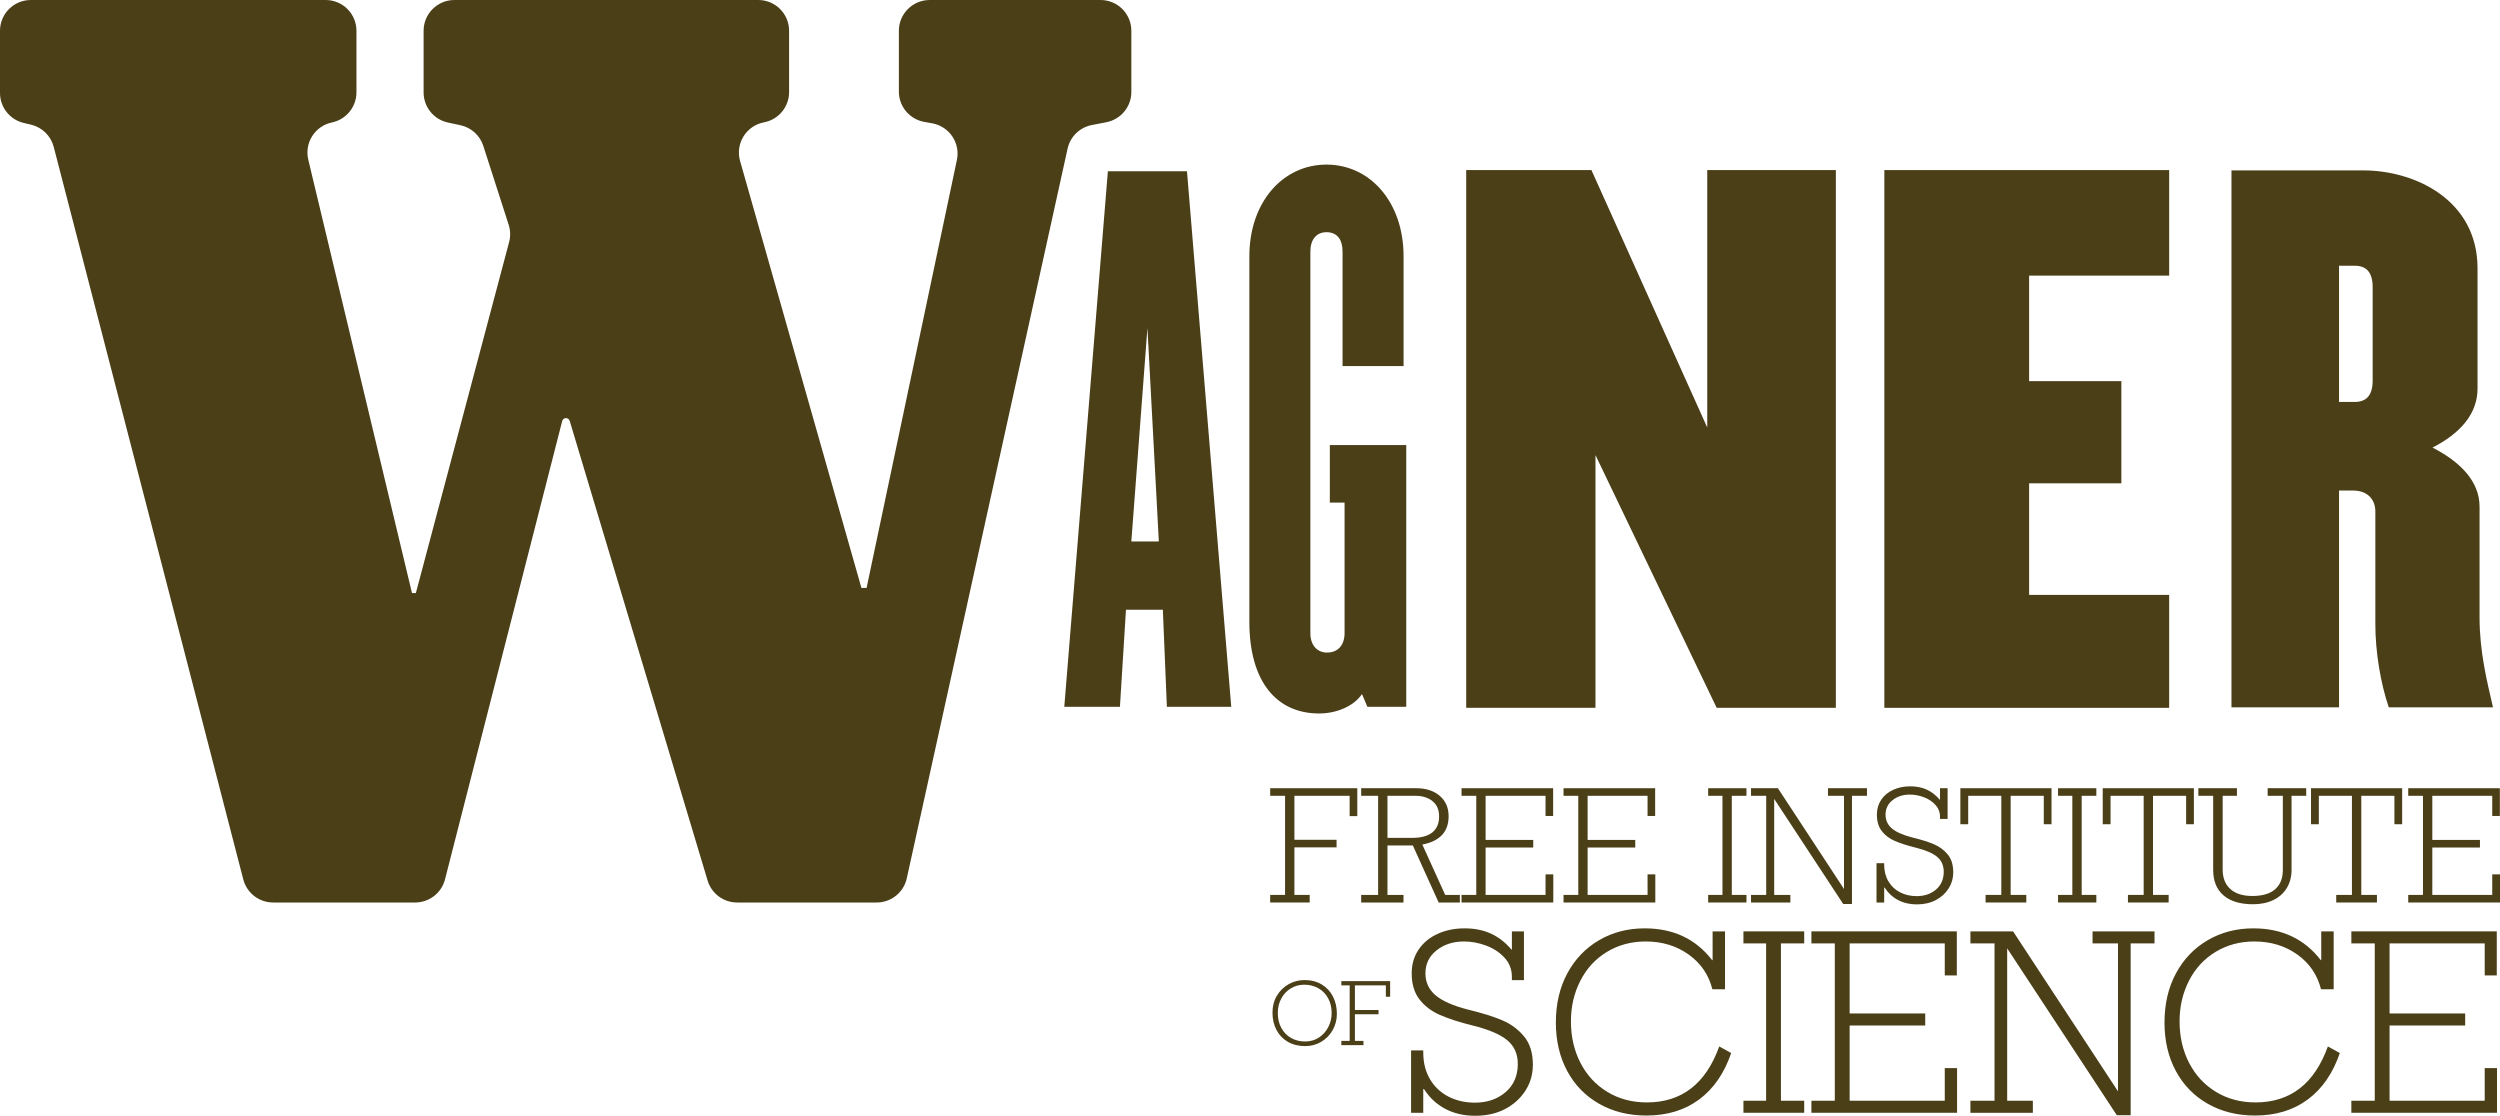 <svg width="298" height="133" viewBox="0 0 298 133" fill="none" xmlns="http://www.w3.org/2000/svg">
<g id="wagner-logo" clip-path="url(#clip0_1_2)">
<g id="logo-group">
<path id="Vector" d="M284.744 84.316C283.783 81.515 283.141 77.755 283.141 74.395V60.954C283.141 59.594 282.26 58.474 280.497 58.474H278.814V84.316H265.991V20.311H281.699C287.87 20.311 295.323 23.831 295.323 31.992V46.313C295.323 49.353 293.239 51.673 289.954 53.353C293.239 55.034 295.563 57.354 295.563 60.394V73.594C295.563 77.675 296.445 81.195 297.166 84.316H284.744V84.316ZM282.821 34.232C282.821 32.392 282.02 31.672 280.657 31.672H278.814V47.913H280.657C282.02 47.913 282.821 47.193 282.821 45.353V34.232V34.232Z" fill="#4B3F18"/>
<g id="Group">
<path id="Vector_2" d="M180.159 113.185H180.217V111.019H181.654V116.83H180.217V116.428C180.217 115.558 179.927 114.805 179.347 114.169C178.768 113.532 178.037 113.05 177.155 112.719C176.274 112.389 175.393 112.224 174.511 112.224C173.217 112.224 172.127 112.576 171.241 113.279C170.355 113.982 169.912 114.893 169.912 116.012C169.912 117.084 170.314 117.959 171.119 118.638C171.923 119.317 173.198 119.882 174.942 120.331C176.638 120.742 178.006 121.168 179.045 121.608C180.085 122.048 180.957 122.689 181.661 123.531C182.366 124.373 182.718 125.501 182.718 126.917C182.718 128.065 182.418 129.1 181.819 130.023C181.22 130.946 180.411 131.673 179.391 132.204C178.37 132.735 177.184 133 175.833 133C174.501 133 173.315 132.725 172.276 132.175C171.236 131.625 170.39 130.839 169.739 129.815H169.653V132.642H168.201V125.209H169.653V125.467C169.653 126.683 169.921 127.742 170.458 128.645C170.995 129.55 171.73 130.241 172.664 130.719C173.598 131.197 174.645 131.436 175.805 131.436C177.27 131.436 178.489 131.02 179.462 130.188C180.434 129.356 180.921 128.232 180.921 126.816C180.921 125.63 180.499 124.688 179.656 123.989C178.813 123.291 177.438 122.708 175.531 122.239C173.951 121.847 172.649 121.426 171.629 120.977C170.609 120.527 169.794 119.905 169.186 119.111C168.577 118.318 168.273 117.284 168.273 116.012C168.273 114.95 168.546 114.013 169.092 113.2C169.639 112.387 170.393 111.76 171.356 111.32C172.319 110.88 173.39 110.66 174.569 110.66C175.766 110.66 176.82 110.871 177.73 111.292C178.64 111.713 179.45 112.344 180.159 113.185V113.185Z" fill="#4B3F18"/>
<path id="Vector_3" d="M204.086 114.448H204.143V111.019H205.623V117.921H204.114C203.682 116.199 202.742 114.819 201.29 113.781C199.838 112.744 198.13 112.224 196.166 112.224C194.46 112.224 192.925 112.636 191.56 113.458C190.194 114.281 189.135 115.426 188.383 116.894C187.631 118.363 187.255 119.977 187.255 121.737C187.255 123.583 187.636 125.241 188.398 126.709C189.159 128.177 190.228 129.327 191.603 130.159C192.977 130.992 194.547 131.408 196.309 131.408C200.458 131.408 203.333 129.184 204.933 124.736L206.356 125.525C205.532 127.935 204.26 129.779 202.54 131.056C200.82 132.333 198.724 132.971 196.252 132.971C194.135 132.971 192.257 132.505 190.618 131.572C188.98 130.64 187.71 129.337 186.81 127.663C185.909 125.989 185.458 124.062 185.458 121.881C185.458 119.671 185.914 117.719 186.824 116.026C187.734 114.333 188.994 113.016 190.604 112.074C192.213 111.132 194.029 110.66 196.051 110.66C199.462 110.66 202.14 111.923 204.086 114.448V114.448Z" fill="#4B3F18"/>
<path id="Vector_4" d="M212.288 112.454V131.207H215.061V132.642H207.818V131.207H210.52V112.454H207.818V111.019H215.061V112.454H212.288Z" fill="#4B3F18"/>
<path id="Vector_5" d="M231.816 116.271V112.454H220.476V120.805H229.488V122.239H220.476V131.207H231.816V127.318H233.282V132.642H215.92V131.207H218.708V112.454H215.92V111.019H233.253V116.271H231.816V116.271Z" fill="#4B3F18"/>
<path id="Vector_6" d="M252.464 112.454H249.432V111.019H256.82V112.454H253.974V132.928H252.321L239.256 113.042V131.207H242.317V132.642H234.873V131.207H237.747V112.454H234.873V111.019H239.96L252.464 130.087V112.454V112.454Z" fill="#4B3F18"/>
<path id="Vector_7" d="M276.636 114.448H276.693V111.019H278.173V117.921H276.664C276.232 116.199 275.292 114.819 273.84 113.781C272.388 112.744 270.68 112.224 268.716 112.224C267.01 112.224 265.475 112.636 264.11 113.458C262.744 114.281 261.685 115.426 260.933 116.894C260.181 118.363 259.805 119.977 259.805 121.737C259.805 123.583 260.186 125.241 260.948 126.709C261.709 128.177 262.778 129.327 264.153 130.159C265.527 130.992 267.097 131.408 268.859 131.408C273.008 131.408 275.883 129.184 277.483 124.736L278.906 125.525C278.082 127.935 276.81 129.779 275.09 131.056C273.37 132.333 271.274 132.971 268.802 132.971C266.685 132.971 264.807 132.505 263.168 131.572C261.53 130.64 260.26 129.337 259.36 127.663C258.459 125.989 258.008 124.062 258.008 121.881C258.008 119.671 258.464 117.719 259.374 116.026C260.284 114.333 261.544 113.016 263.154 112.074C264.763 111.132 266.579 110.66 268.601 110.66C272.012 110.66 274.69 111.923 276.636 114.448V114.448Z" fill="#4B3F18"/>
<path id="Vector_8" d="M296.177 116.271V112.454H284.837V120.805H293.849V122.239H284.837V131.207H296.177V127.318H297.643V132.642H280.281V131.207H283.07V112.454H280.281V111.019H297.615V116.271H296.177V116.271Z" fill="#4B3F18"/>
</g>
<g id="Group_2">
<path id="Vector_9" d="M248.136 94.86V106.674H249.884V107.578H245.32V106.674H247.023V94.86H245.32V93.956H249.884V94.86H248.136Z" fill="#4B3F18"/>
<g id="Group_3">
<path id="Vector_10" d="M160.876 97.282V94.86H154.293V100.103H159.319V101.006H154.293V106.674H156.114V107.578H151.406V106.674H153.18V94.86H151.406V93.956H161.791V97.282H160.876V97.282Z" fill="#4B3F18"/>
<path id="Vector_11" d="M172.675 97.3C172.675 99.144 171.63 100.268 169.542 100.672L172.267 106.674H174.015V107.578H171.489L168.41 100.78H165.386V106.674H167.297V107.578H162.253V106.674H164.272V94.86H162.253V93.956H168.836C169.976 93.956 170.901 94.257 171.611 94.86C172.32 95.462 172.675 96.276 172.675 97.3V97.3ZM171.543 97.319C171.543 96.529 171.281 95.922 170.755 95.497C170.23 95.072 169.548 94.86 168.709 94.86H165.386V99.877H168.283C169.382 99.877 170.2 99.658 170.737 99.221C171.274 98.784 171.543 98.15 171.543 97.319V97.319Z" fill="#4B3F18"/>
<path id="Vector_12" d="M184.228 97.264V94.86H177.084V100.12H182.762V101.025H177.084V106.674H184.228V104.224H185.152V107.578H174.214V106.674H175.971V94.86H174.214V93.956H185.134V97.264H184.228V97.264Z" fill="#4B3F18"/>
<path id="Vector_13" d="M196.389 97.264V94.86H189.244V100.12H194.922V101.025H189.244V106.674H196.389V104.224H197.313V107.578H186.374V106.674H188.131V94.86H186.374V93.956H197.294V97.264H196.389V97.264Z" fill="#4B3F18"/>
<path id="Vector_14" d="M206.43 94.86V106.674H208.178V107.578H203.614V106.674H205.317V94.86H203.614V93.956H208.178V94.86H206.43Z" fill="#4B3F18"/>
<path id="Vector_15" d="M219.804 94.86H217.894V93.956H222.547V94.86H220.755V107.759H219.713L211.483 95.231V106.674H213.412V107.578H208.721V106.674H210.532V94.86H208.721V93.956H211.927L219.804 105.969V94.86V94.86Z" fill="#4B3F18"/>
<path id="Vector_16" d="M231.213 95.32H231.249V93.956H232.155V97.617H231.249V97.364C231.249 96.815 231.066 96.341 230.701 95.94C230.336 95.539 229.876 95.235 229.32 95.027C228.765 94.819 228.21 94.715 227.655 94.715C226.839 94.715 226.153 94.936 225.595 95.379C225.036 95.822 224.757 96.397 224.757 97.102C224.757 97.776 225.01 98.328 225.517 98.756C226.024 99.184 226.828 99.539 227.926 99.822C228.994 100.081 229.856 100.35 230.511 100.627C231.166 100.904 231.715 101.308 232.159 101.838C232.603 102.369 232.825 103.079 232.825 103.971C232.825 104.694 232.636 105.347 232.259 105.928C231.881 106.51 231.371 106.968 230.729 107.302C230.086 107.637 229.339 107.804 228.487 107.804C227.649 107.804 226.901 107.631 226.246 107.284C225.592 106.938 225.059 106.442 224.648 105.797H224.594V107.578H223.679V102.896H224.594V103.058C224.594 103.824 224.763 104.491 225.101 105.061C225.439 105.63 225.903 106.065 226.491 106.367C227.079 106.668 227.739 106.819 228.47 106.819C229.393 106.819 230.161 106.557 230.774 106.032C231.386 105.508 231.693 104.8 231.693 103.908C231.693 103.161 231.427 102.567 230.896 102.127C230.365 101.687 229.499 101.32 228.297 101.025C227.301 100.777 226.482 100.512 225.839 100.229C225.196 99.946 224.683 99.554 224.3 99.054C223.916 98.554 223.725 97.903 223.725 97.102C223.725 96.433 223.897 95.842 224.241 95.33C224.585 94.818 225.06 94.423 225.667 94.145C226.274 93.869 226.948 93.73 227.691 93.73C228.445 93.73 229.109 93.862 229.683 94.128C230.256 94.393 230.766 94.791 231.213 95.32V95.32Z" fill="#4B3F18"/>
<path id="Vector_17" d="M243.618 98.249V94.86H239.67V106.674H241.535V107.578H236.682V106.674H238.556V94.86H234.609V98.249H233.676V93.956H244.541V98.249H243.618V98.249Z" fill="#4B3F18"/>
<path id="Vector_18" d="M260.586 98.249V94.86H256.638V106.674H258.503V107.578H253.65V106.674H255.525V94.86H251.577V98.249H250.644V93.956H261.51V98.249H260.586Z" fill="#4B3F18"/>
<path id="Vector_19" d="M264.942 94.86V103.655C264.942 104.644 265.245 105.415 265.852 105.969C266.458 106.523 267.335 106.801 268.482 106.801C269.683 106.801 270.589 106.532 271.198 105.996C271.808 105.46 272.113 104.697 272.113 103.709V94.86H270.302V93.956H274.901V94.86H273.154V103.691C273.154 104.505 272.965 105.223 272.588 105.847C272.211 106.471 271.676 106.95 270.986 107.284C270.294 107.619 269.484 107.786 268.554 107.786C267.033 107.786 265.862 107.433 265.041 106.728C264.22 106.023 263.81 105.005 263.81 103.673V94.86H262.044V93.956H266.644V94.86H264.942V94.86Z" fill="#4B3F18"/>
<path id="Vector_20" d="M285.414 98.249V94.86H281.466V106.674H283.331V107.578H278.478V106.674H280.352V94.86H276.405V98.249H275.472V93.956H286.337V98.249H285.414Z" fill="#4B3F18"/>
<path id="Vector_21" d="M297.076 97.264V94.86H289.932V100.12H295.609V101.025H289.932V106.674H297.076V104.224H298V107.578H287.062V106.674H288.819V94.86H287.062V93.956H297.982V97.264H297.076V97.264Z" fill="#4B3F18"/>
<g id="Group_4">
<path id="Vector_22" d="M159.355 120.839C159.355 121.557 159.187 122.211 158.85 122.798C158.513 123.386 158.058 123.849 157.483 124.188C156.908 124.528 156.276 124.697 155.586 124.697C154.801 124.697 154.115 124.529 153.526 124.194C152.938 123.857 152.483 123.386 152.162 122.78C151.84 122.175 151.68 121.482 151.68 120.702C151.68 119.956 151.852 119.289 152.197 118.702C152.542 118.114 153.008 117.654 153.595 117.321C154.182 116.989 154.816 116.823 155.5 116.823C156.277 116.823 156.957 116.996 157.539 117.342C158.12 117.688 158.569 118.166 158.883 118.777C159.198 119.389 159.355 120.075 159.355 120.839V120.839ZM155.575 124.145C156.191 124.145 156.738 123.988 157.216 123.675C157.695 123.36 158.067 122.943 158.333 122.423C158.598 121.904 158.731 121.347 158.731 120.753C158.731 120.091 158.591 119.502 158.31 118.987C158.029 118.473 157.639 118.075 157.141 117.795C156.642 117.515 156.081 117.375 155.459 117.375C154.877 117.375 154.347 117.52 153.869 117.81C153.39 118.101 153.011 118.503 152.733 119.018C152.453 119.533 152.314 120.111 152.314 120.753C152.314 121.431 152.456 122.028 152.74 122.543C153.024 123.057 153.411 123.453 153.901 123.73C154.392 124.007 154.95 124.145 155.575 124.145V124.145Z" fill="#4B3F18"/>
<path id="Vector_23" d="M165.193 118.813V117.456H161.505V120.393H164.321V120.899H161.505V124.074H162.525V124.581H159.887V124.074H160.881V117.456H159.887V116.949H165.705V118.813H165.193V118.813Z" fill="#4B3F18"/>
</g>
</g>
</g>
<g id="Group_5">
<path id="Vector_24" d="M204.628 84.373L190.181 54.246V84.373H174.771V20.274H189.699L203.504 50.961V20.274H218.834V84.373H204.628V84.373Z" fill="#4B3F18"/>
<path id="Vector_25" d="M224.614 84.373V20.274H258.564V32.853H241.87V45.432H252.865V57.612H241.87V70.912H258.564V84.373H224.614Z" fill="#4B3F18"/>
</g>
<g id="Group_6">
<path id="Vector_26" d="M139.091 84.248L138.612 72.679H134.216L133.497 84.248H126.863L132.058 20.418H141.489L146.765 84.248H139.091ZM136.774 39.088L134.856 64.54H138.132L136.774 39.088V39.088Z" fill="#4B3F18"/>
<path id="Vector_27" d="M162.99 84.248L162.351 82.733C161.311 84.248 159.234 85.046 157.236 85.046C152.2 85.046 148.923 81.296 148.923 74.115V30.55C148.923 24.088 152.92 19.62 158.115 19.62C163.309 19.62 167.306 24.088 167.306 30.55V43.636H160.033V29.992C160.033 28.556 159.393 27.678 158.115 27.678C156.916 27.678 156.196 28.556 156.196 29.992V75.472C156.196 76.908 156.995 77.786 158.194 77.786C159.473 77.786 160.272 76.908 160.272 75.472V59.913H158.515V53.051H167.625V84.248H162.99V84.248Z" fill="#4B3F18"/>
</g>
</g>
<path id="big w" d="M60.634 26.794L57.609 17.389C57.207 16.139 56.167 15.199 54.881 14.924L53.398 14.607C51.704 14.244 50.494 12.75 50.494 11.02V3.668C50.494 1.642 52.139 0 54.168 0H90.386C92.415 0 94.06 1.642 94.06 3.668V10.979C94.06 12.727 92.824 14.232 91.107 14.575L91.031 14.59C88.929 15.01 87.632 17.129 88.217 19.187L102.681 70.079H103.297L114.062 19.065C114.489 17.041 113.157 15.066 111.118 14.699L110.168 14.528C108.419 14.214 107.146 12.694 107.146 10.919V3.668C107.146 1.642 108.791 0 110.82 0H131.182C133.211 0 134.856 1.642 134.856 3.668V10.966C134.856 12.72 133.612 14.228 131.888 14.565L130.138 14.907C128.702 15.187 127.57 16.292 127.256 17.718L108.088 104.698C107.717 106.38 106.225 107.578 104.5 107.578H87.866C86.243 107.578 84.813 106.515 84.347 104.962L67.909 50.169C67.773 49.718 67.129 49.731 67.013 50.187L53.047 104.817C52.632 106.441 51.166 107.578 49.487 107.578H32.557C30.882 107.578 29.419 106.447 29 104.828L6.404 17.51C6.064 16.193 5.02 15.172 3.694 14.859L2.827 14.654C1.17 14.262 0 12.785 0 11.085V3.668C0 1.642 1.645 0 3.674 0H38.815C40.844 0 42.489 1.642 42.489 3.668V11.006C42.489 12.742 41.27 14.24 39.568 14.596L39.568 14.596C37.542 15.019 36.267 17.028 36.748 19.038L49.109 70.694H49.571L60.687 28.855C60.867 28.177 60.849 27.462 60.634 26.794V26.794Z" fill="#4B3F18"/>
</g>
<defs>
<clipPath id="clip0_1_2">
<rect width="298" height="133" fill="white"/>
</clipPath>
</defs>
</svg>
